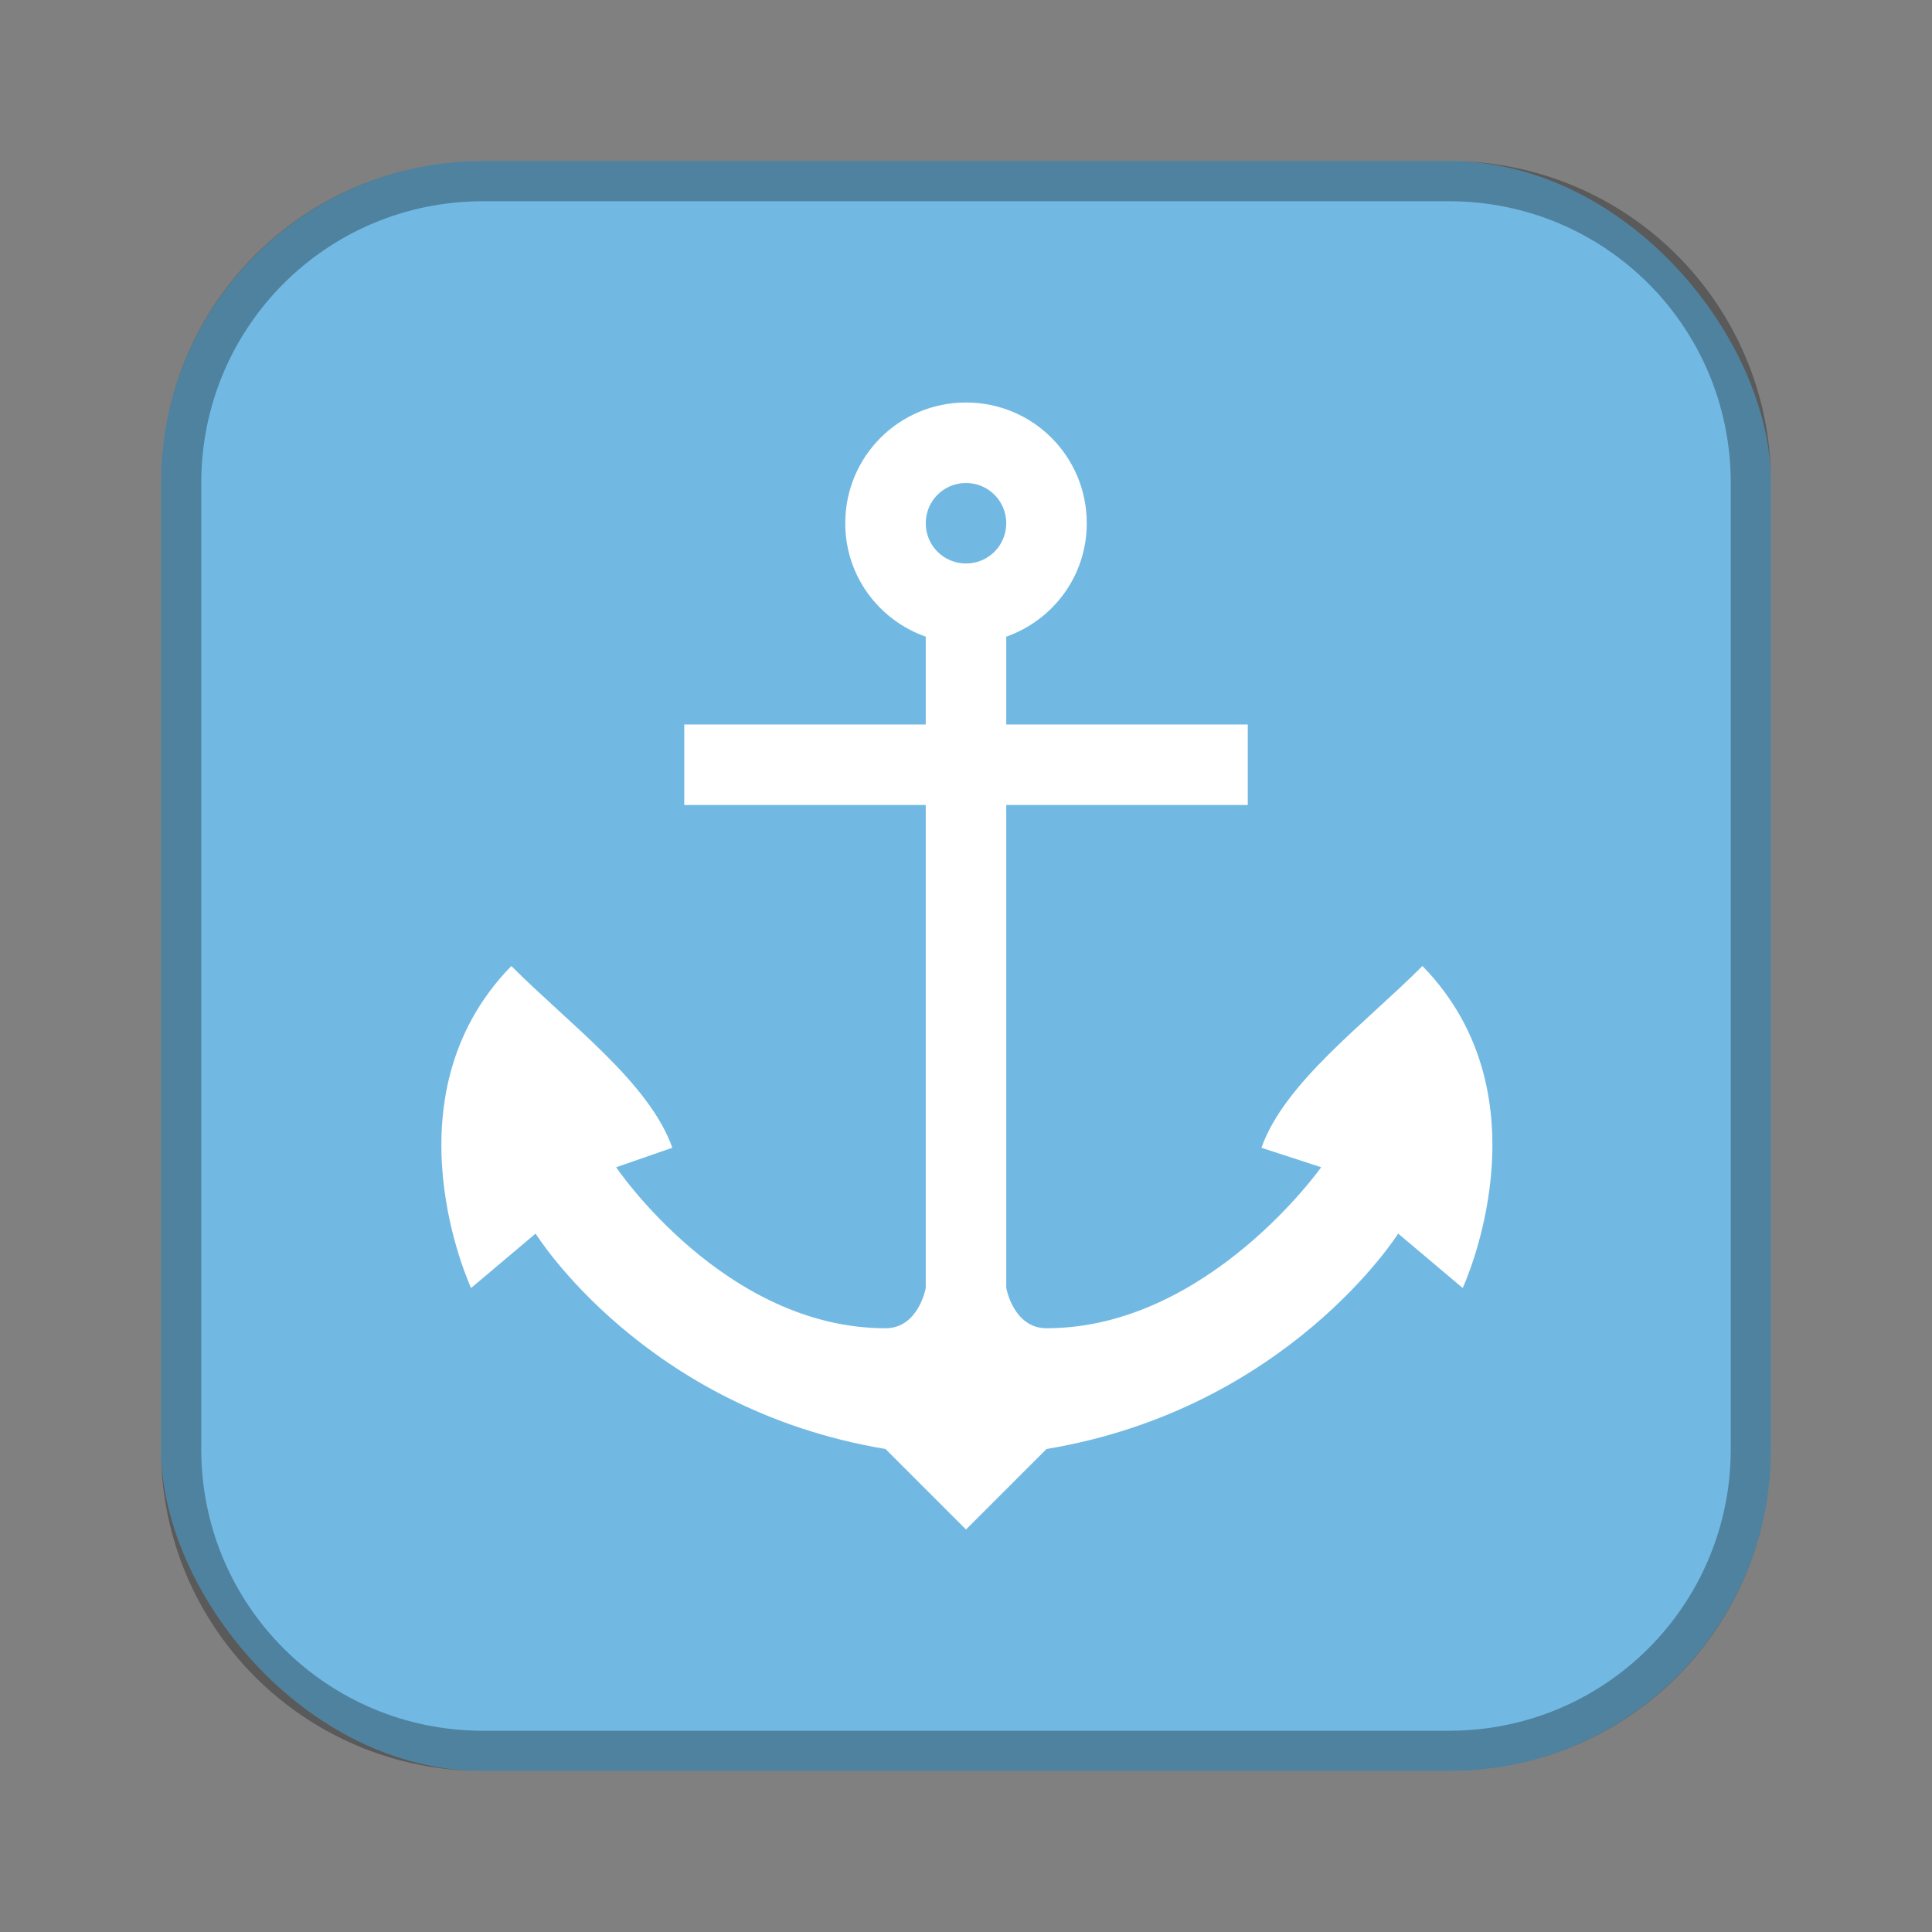<?xml version="1.0" encoding="UTF-8"?>
<!-- Created with Inkscape (http://www.inkscape.org/) -->
<svg id="SVGRoot" width="48px" height="48px" version="1.1" viewBox="0 0 48 48" xmlns="http://www.w3.org/2000/svg" xmlns:cc="http://creativecommons.org/ns#" xmlns:dc="http://purl.org/dc/elements/1.1/" xmlns:rdf="http://www.w3.org/1999/02/22-rdf-syntax-ns#">
 <rect x="0" y="0" width="48" height="48" fill="#808080" stroke="none"/>
 <defs id="defs815">
  <style id="style819">.cls-1{fill:none;stroke:#fff;stroke-linecap:round;stroke-linejoin:round;}</style>
 </defs>
 <g id="layer1" fill-rule="evenodd">
  <rect id="rect1373-5" x="4" y="4" width="40" height="40" ry="8" fill="#71b9e3" style="paint-order:stroke fill markers"/>
  <path id="rect817" d="m12 4c-4.432 0-8 3.568-8 8v24c0 4.432 3.568 8 8 8h24c4.432 0 8-3.568 8-8v-24c0-4.432-3.568-8-8-8h-24zm0 1h24c3.878 0 7 3.122 7 7v24c0 3.878-3.122 7-7 7h-24c-3.878 0-7-3.122-7-7v-24c0-3.878 3.122-7 7-7z" opacity=".3" style="paint-order:stroke fill markers"/>
  <path id="rect830" d="m24 10c-1.662 0-3 1.338-3 3 0 1.309 0.835 2.407 2 2.818v2.182h-6v2h6v12s-0.178 1-1 1c-4 0-6.692-4-6.692-4l1.396-0.484c-0.572-1.62-2.562-3.073-4-4.516-3.202 3.28-1 8-1 8l1.603-1.352s2.693 4.352 8.693 5.352l2 2 2-2c6-1 8.737-5.352 8.737-5.352l1.603 1.352s2.202-4.72-1-8c-1.438 1.442-3.428 2.896-4 4.516l1.484 0.484s-2.824 4-6.824 4c-0.822 0-1-1-1-1v-12h6v-2h-6v-2.182c1.165-0.412 2-1.509 2-2.818 0-1.662-1.338-3-3-3zm0 2c0.554 0 1 0.446 1 1s-0.446 1-1 1-1-0.446-1-1 0.446-1 1-1z" fill="#fff" style="paint-order:stroke fill markers"/>
 </g>
</svg>
